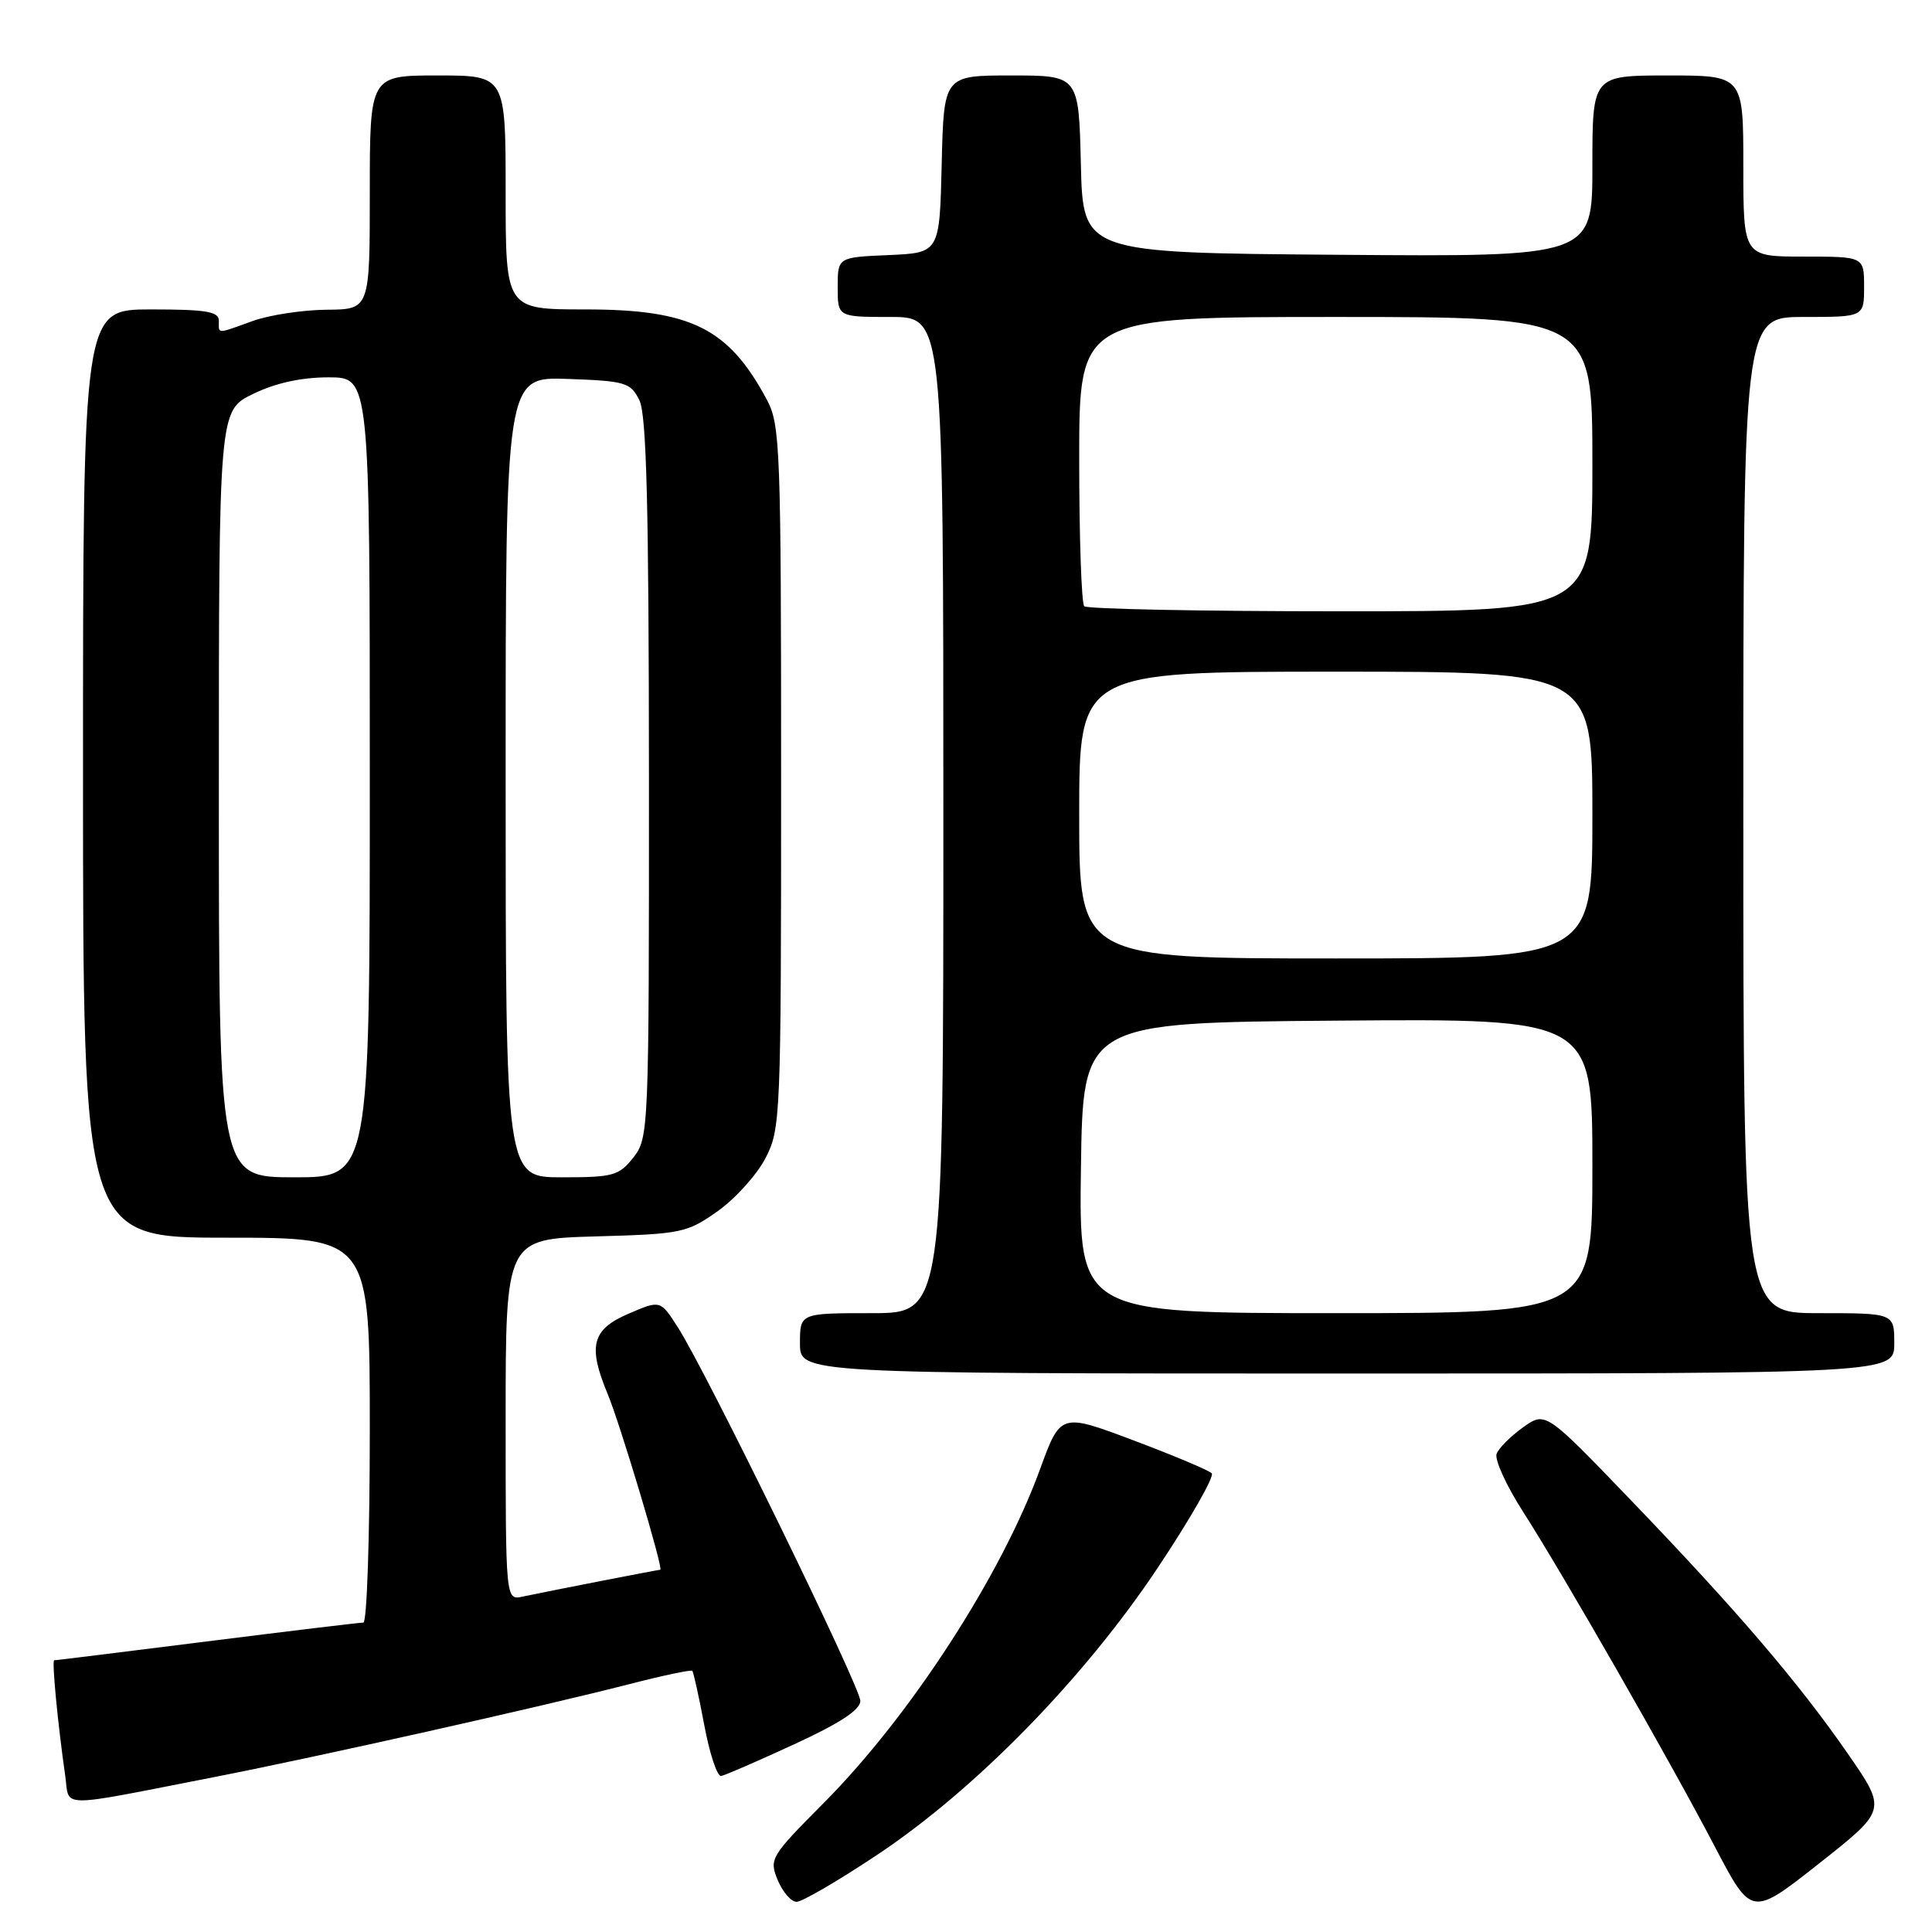 <?xml version="1.0" encoding="UTF-8" standalone="no"?>
<!DOCTYPE svg PUBLIC "-//W3C//DTD SVG 1.1//EN" "http://www.w3.org/Graphics/SVG/1.1/DTD/svg11.dtd" >
<svg xmlns="http://www.w3.org/2000/svg" xmlns:xlink="http://www.w3.org/1999/xlink" version="1.1" viewBox="0 0 256 256">
 <g >
 <path fill="currentColor"
d=" M 244.90 232.45 C 238.35 222.98 230.19 213.44 216.08 198.76 C 204.79 187.01 204.79 187.01 201.81 189.13 C 200.18 190.30 198.60 191.87 198.31 192.63 C 198.02 193.40 199.58 196.83 201.78 200.26 C 207.09 208.54 221.21 233.19 227.25 244.74 C 232.09 253.98 232.09 253.98 241.05 246.91 C 250.01 239.84 250.01 239.84 244.90 232.45 Z  M 116.18 245.81 C 129.22 237.15 143.64 222.40 153.42 207.72 C 157.74 201.24 160.95 195.61 160.56 195.22 C 160.18 194.82 155.51 192.86 150.20 190.86 C 140.53 187.22 140.53 187.22 137.79 194.73 C 132.67 208.77 120.63 227.35 109.18 238.87 C 102.09 246.00 101.90 246.33 103.05 249.12 C 103.71 250.70 104.83 252.00 105.56 252.00 C 106.28 252.00 111.06 249.22 116.18 245.81 Z  M 28.50 235.45 C 42.09 232.79 71.52 226.20 83.46 223.14 C 87.84 222.01 91.56 221.23 91.73 221.39 C 91.89 221.56 92.61 224.80 93.32 228.59 C 94.03 232.39 95.04 235.42 95.56 235.33 C 96.08 235.23 100.44 233.34 105.25 231.12 C 111.27 228.35 114.00 226.56 114.00 225.38 C 114.00 223.53 93.62 181.80 89.82 175.88 C 87.50 172.25 87.50 172.25 83.25 174.09 C 78.43 176.16 77.87 178.35 80.51 184.69 C 82.15 188.60 87.96 208.00 87.49 208.00 C 87.18 208.00 72.74 210.82 69.25 211.56 C 67.00 212.04 67.00 212.04 67.00 188.10 C 67.00 164.17 67.00 164.17 78.92 163.83 C 90.30 163.52 91.03 163.36 95.08 160.50 C 97.41 158.85 100.26 155.70 101.41 153.50 C 103.44 149.61 103.50 148.22 103.50 103.00 C 103.50 59.52 103.38 56.27 101.63 53.00 C 96.55 43.48 91.58 41.00 77.54 41.00 C 67.00 41.00 67.00 41.00 67.00 25.50 C 67.00 10.00 67.00 10.00 58.00 10.00 C 49.00 10.00 49.00 10.00 49.00 25.50 C 49.00 41.00 49.00 41.00 43.25 41.04 C 40.09 41.07 35.70 41.74 33.50 42.53 C 28.60 44.29 29.00 44.30 29.00 42.50 C 29.00 41.28 27.33 41.00 20.00 41.00 C 11.00 41.00 11.00 41.00 11.00 102.50 C 11.00 164.00 11.00 164.00 30.00 164.00 C 49.00 164.00 49.00 164.00 49.00 189.50 C 49.00 203.53 48.62 215.00 48.15 215.00 C 47.68 215.00 38.34 216.12 27.40 217.50 C 16.46 218.88 7.36 220.00 7.18 220.00 C 6.85 220.00 7.65 228.37 8.64 235.28 C 9.27 239.63 7.20 239.61 28.50 235.45 Z  M 251.00 178.00 C 251.00 174.00 251.00 174.00 241.00 174.00 C 231.00 174.00 231.00 174.00 231.00 108.00 C 231.00 42.00 231.00 42.00 239.00 42.00 C 247.00 42.00 247.00 42.00 247.00 38.00 C 247.00 34.00 247.00 34.00 239.00 34.00 C 231.00 34.00 231.00 34.00 231.00 22.00 C 231.00 10.00 231.00 10.00 221.00 10.00 C 211.00 10.00 211.00 10.00 211.00 22.01 C 211.00 34.03 211.00 34.03 177.25 33.76 C 143.50 33.50 143.50 33.50 143.22 21.75 C 142.94 10.00 142.94 10.00 134.00 10.00 C 125.06 10.00 125.06 10.00 124.78 21.75 C 124.50 33.50 124.50 33.50 117.75 33.80 C 111.00 34.09 111.00 34.09 111.00 38.05 C 111.00 42.00 111.00 42.00 118.00 42.00 C 125.00 42.00 125.00 42.00 125.00 108.00 C 125.00 174.00 125.00 174.00 115.50 174.00 C 106.00 174.00 106.00 174.00 106.00 178.00 C 106.00 182.00 106.00 182.00 178.50 182.00 C 251.00 182.00 251.00 182.00 251.00 178.00 Z  M 29.00 105.20 C 29.00 54.40 29.00 54.40 33.53 52.20 C 36.50 50.75 39.93 50.00 43.53 50.00 C 49.00 50.00 49.00 50.00 49.00 103.00 C 49.00 156.00 49.00 156.00 39.00 156.00 C 29.00 156.00 29.00 156.00 29.00 105.20 Z  M 67.00 102.96 C 67.00 49.92 67.00 49.92 75.22 50.21 C 82.86 50.48 83.54 50.68 84.71 53.00 C 85.67 54.91 85.97 66.80 85.99 103.12 C 86.00 149.78 85.96 150.78 83.93 153.37 C 82.02 155.79 81.26 156.00 74.43 156.00 C 67.00 156.00 67.00 156.00 67.00 102.96 Z  M 143.23 154.75 C 143.50 135.50 143.50 135.50 177.25 135.24 C 211.00 134.97 211.00 134.97 211.00 154.49 C 211.00 174.00 211.00 174.00 176.98 174.00 C 142.96 174.00 142.96 174.00 143.23 154.75 Z  M 143.00 108.00 C 143.00 89.00 143.00 89.00 177.00 89.00 C 211.00 89.00 211.00 89.00 211.00 108.00 C 211.00 127.00 211.00 127.00 177.00 127.00 C 143.00 127.00 143.00 127.00 143.00 108.00 Z  M 143.67 80.33 C 143.30 79.97 143.00 71.19 143.00 60.83 C 143.00 42.00 143.00 42.00 177.00 42.00 C 211.00 42.00 211.00 42.00 211.00 61.50 C 211.00 81.00 211.00 81.00 177.67 81.00 C 159.33 81.00 144.03 80.70 143.67 80.33 Z "/>
</g>
</svg>